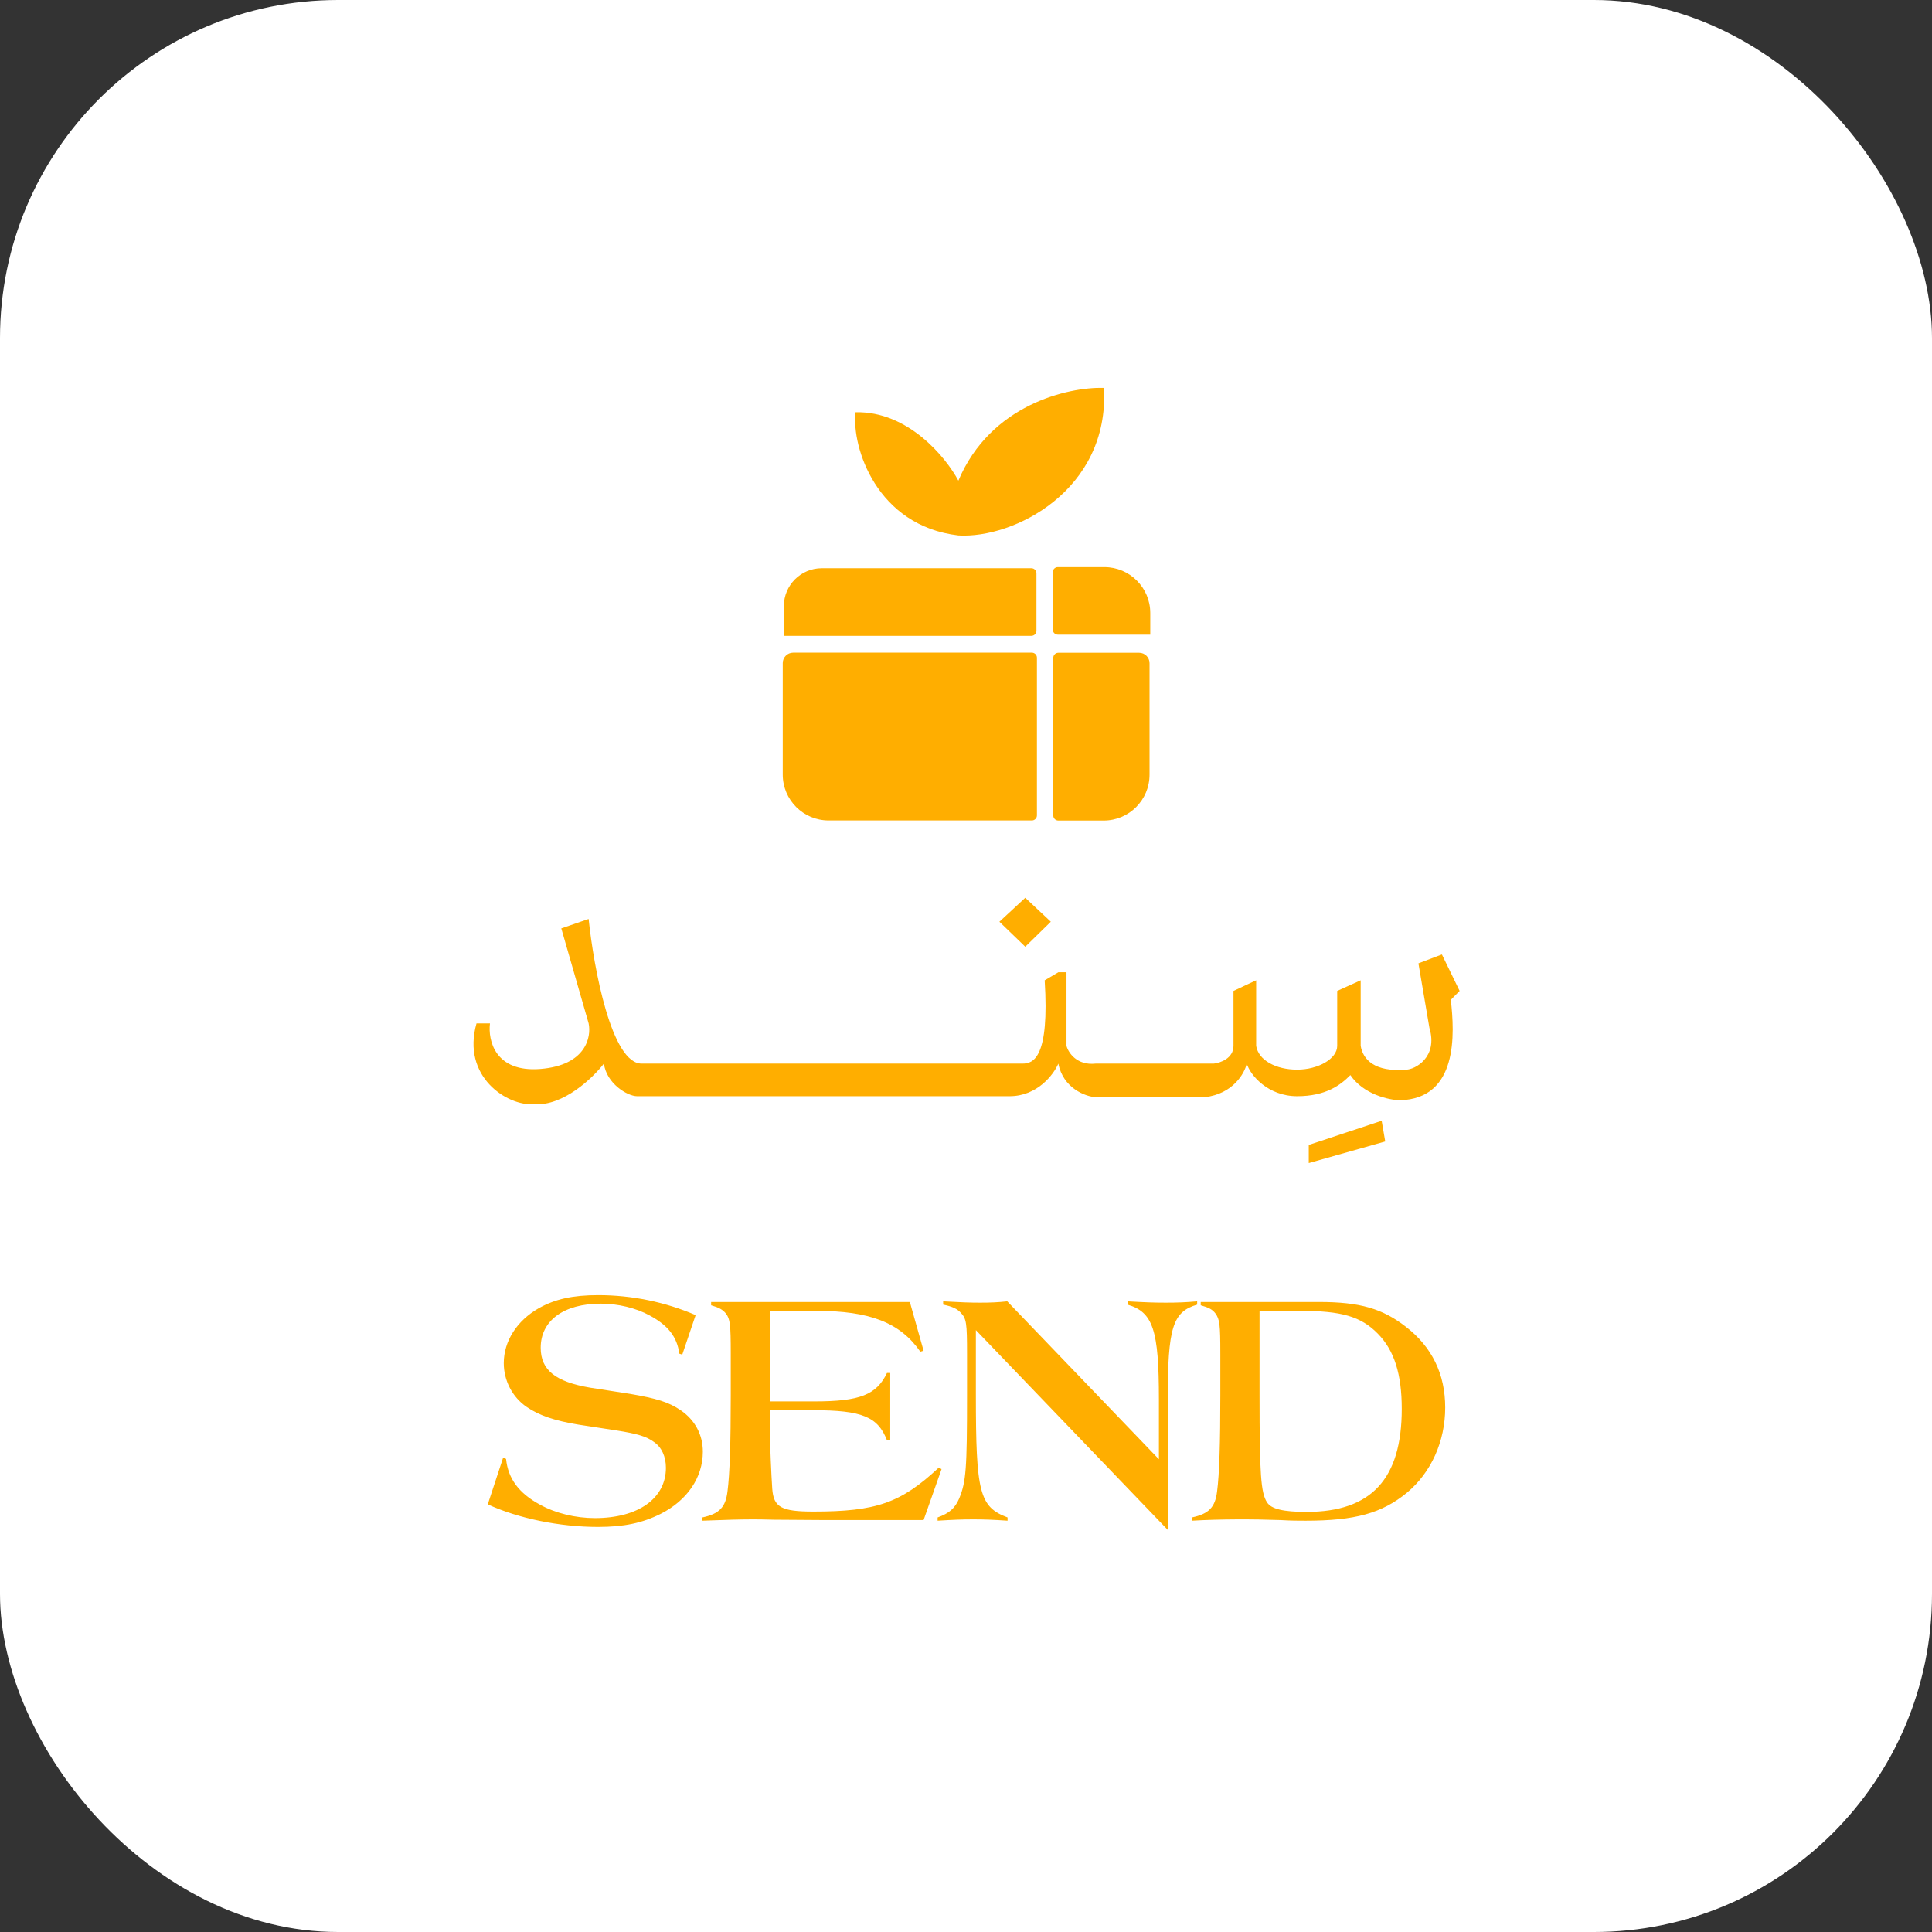 <svg width="80" height="80" viewBox="0 0 80 80" fill="none" xmlns="http://www.w3.org/2000/svg">
<rect x="0" y="0" width="80" height="80" fill="#333333" stroke="none"/>
<rect width="80" height="80" rx="14" fill="white"/>
<path d="M49.572 54.022C48.557 54.32 48.354 54.97 48.354 57.948V63.348L40.409 55.078V57.758C40.409 61.805 40.557 62.4 41.721 62.834V62.969C41.139 62.929 40.788 62.914 40.3 62.914C39.827 62.914 39.475 62.929 38.825 62.969V62.834C39.312 62.657 39.543 62.454 39.718 62.048C40.003 61.358 40.043 60.83 40.043 57.758V56.052C40.043 54.78 40.016 54.604 39.786 54.361C39.637 54.198 39.447 54.103 39.054 54.022V53.886C39.785 53.927 40.165 53.941 40.585 53.941C41.018 53.941 41.329 53.927 41.708 53.886L47.988 60.424V57.948C47.988 55.065 47.745 54.333 46.689 54.022V53.886C47.406 53.927 47.799 53.941 48.272 53.941C48.746 53.941 49.112 53.927 49.572 53.886V54.022ZM24.772 53.629C26.166 53.629 27.547 53.914 28.805 54.456L28.251 56.093L28.129 56.052C28.034 55.349 27.655 54.875 26.897 54.469C26.329 54.158 25.584 53.982 24.881 53.982C23.338 53.982 22.389 54.686 22.389 55.809C22.39 56.729 22.999 57.217 24.433 57.46L26.085 57.717C27.195 57.907 27.683 58.056 28.183 58.394C28.779 58.8 29.103 59.409 29.103 60.113C29.103 61.182 28.453 62.13 27.357 62.685C26.599 63.064 25.841 63.226 24.759 63.226C23.175 63.226 21.456 62.874 20.197 62.292L20.834 60.357L20.955 60.411C21.036 61.223 21.483 61.832 22.363 62.306C22.999 62.658 23.825 62.861 24.637 62.861C26.423 62.861 27.574 62.048 27.574 60.776C27.574 60.316 27.398 59.923 27.073 59.706C26.762 59.477 26.383 59.368 25.53 59.233L23.946 58.99C22.958 58.827 22.322 58.61 21.807 58.258C21.212 57.852 20.86 57.162 20.86 56.445C20.86 55.538 21.402 54.686 22.308 54.171C22.985 53.792 23.716 53.629 24.772 53.629ZM38.244 55.931L38.109 55.971C37.27 54.767 36.024 54.28 33.791 54.28H31.883V58.029H33.723C35.605 58.029 36.295 57.758 36.728 56.851H36.863V59.639H36.728C36.349 58.665 35.699 58.394 33.669 58.394H31.883V59.436C31.883 59.761 31.937 61.088 31.977 61.643C32.032 62.414 32.356 62.59 33.682 62.59C36.281 62.59 37.297 62.239 38.867 60.777L38.988 60.831L38.244 62.942H34.102L32.045 62.928C31.625 62.915 31.341 62.914 31.165 62.914C30.705 62.914 30.082 62.929 29.081 62.969V62.834C29.784 62.685 30.042 62.414 30.123 61.764C30.218 61.047 30.259 59.72 30.259 57.785V56.066C30.259 54.834 30.231 54.617 30.055 54.387C29.92 54.225 29.771 54.144 29.446 54.049V53.913H37.675L38.244 55.931ZM54.633 53.913C56.311 53.914 57.245 54.185 58.219 54.943C59.302 55.782 59.843 56.905 59.843 58.286C59.843 59.68 59.262 60.98 58.247 61.819C57.218 62.658 56.108 62.969 54.064 62.969C53.726 62.969 53.496 62.969 53.008 62.942C51.858 62.901 50.517 62.901 49.353 62.969V62.834C50.057 62.685 50.315 62.414 50.396 61.764C50.491 61.047 50.531 59.72 50.531 57.785V56.066C50.531 54.834 50.504 54.631 50.328 54.387C50.206 54.225 50.057 54.144 49.719 54.049V53.913H54.633ZM52.155 57.812C52.155 61.047 52.209 61.819 52.467 62.211C52.642 62.482 53.13 62.604 54.104 62.604C56.784 62.604 58.044 61.237 58.044 58.34C58.044 56.892 57.732 55.917 57.055 55.227C56.352 54.51 55.553 54.28 53.82 54.28H52.155V57.812ZM57.36 47.265L54.193 48.16V47.409L57.212 46.408L57.36 47.265ZM24.374 38.053C24.584 40.064 25.322 44.077 26.585 44.041H42.343C42.795 44.041 43.459 43.791 43.258 40.592L43.824 40.259H44.161V43.307C44.237 43.587 44.587 44.127 45.371 44.041H50.26C50.532 44.011 51.076 43.822 51.076 43.307V41.031L52.015 40.592V43.307C52.11 43.902 52.834 44.291 53.71 44.291C54.586 44.291 55.371 43.84 55.371 43.307V41.031L56.343 40.592V43.307C56.437 43.865 56.909 44.402 58.225 44.291C58.583 44.291 59.556 43.784 59.189 42.561L58.734 39.89L59.706 39.521L60.44 41.031L60.075 41.4C60.235 42.798 60.386 45.497 57.963 45.559C57.51 45.547 56.466 45.321 55.916 44.517C55.518 44.92 54.915 45.391 53.71 45.391C52.504 45.391 51.765 44.517 51.626 44.041C51.537 44.435 51.064 45.297 49.883 45.432H45.371C44.937 45.405 44.021 45.055 43.824 44.041C43.631 44.491 42.957 45.391 41.803 45.391H26.38C25.982 45.391 25.114 44.868 25.006 44.041C24.548 44.635 23.329 45.802 22.122 45.723C20.994 45.809 19.105 44.578 19.731 42.376H20.289C20.2 43.068 20.494 44.414 22.377 44.263C24.26 44.112 24.493 42.943 24.374 42.376L23.242 38.443L24.374 38.053ZM43.512 38.167L42.454 39.202L41.383 38.167L42.454 37.175L43.512 38.167ZM47.17 27.03C47.407 27.03 47.6 27.223 47.6 27.46V32.078C47.6 33.126 46.75 33.976 45.702 33.976H43.823C43.708 33.976 43.614 33.883 43.614 33.767V27.239C43.614 27.123 43.708 27.03 43.823 27.03H47.17ZM42.728 27.026C42.843 27.026 42.937 27.12 42.937 27.235V33.763C42.937 33.878 42.843 33.972 42.728 33.972H34.311C33.263 33.972 32.412 33.122 32.412 32.074V27.456C32.412 27.219 32.605 27.026 32.843 27.026H42.728ZM42.708 23.529C42.823 23.529 42.917 23.622 42.917 23.738V26.12C42.917 26.235 42.823 26.328 42.708 26.329H32.458V25.099C32.458 24.232 33.16 23.529 34.028 23.529H42.708ZM45.73 23.483C46.779 23.483 47.629 24.333 47.63 25.381V26.28H43.803C43.687 26.28 43.594 26.186 43.593 26.071V23.693C43.593 23.577 43.687 23.483 43.803 23.483H45.73ZM45.71 16.062H45.714V16.066C45.827 18.186 44.892 19.748 43.643 20.761C42.394 21.775 40.83 22.241 39.684 22.171C37.991 21.972 36.884 21.058 36.222 20.013C35.561 18.969 35.342 17.794 35.426 17.074L35.428 17.071H35.43C36.518 17.046 37.454 17.514 38.182 18.109C38.907 18.701 39.426 19.419 39.684 19.903C41.018 16.744 44.233 16.026 45.693 16.061L45.71 16.062Z" fill="#FFAE00"/>
</svg>
